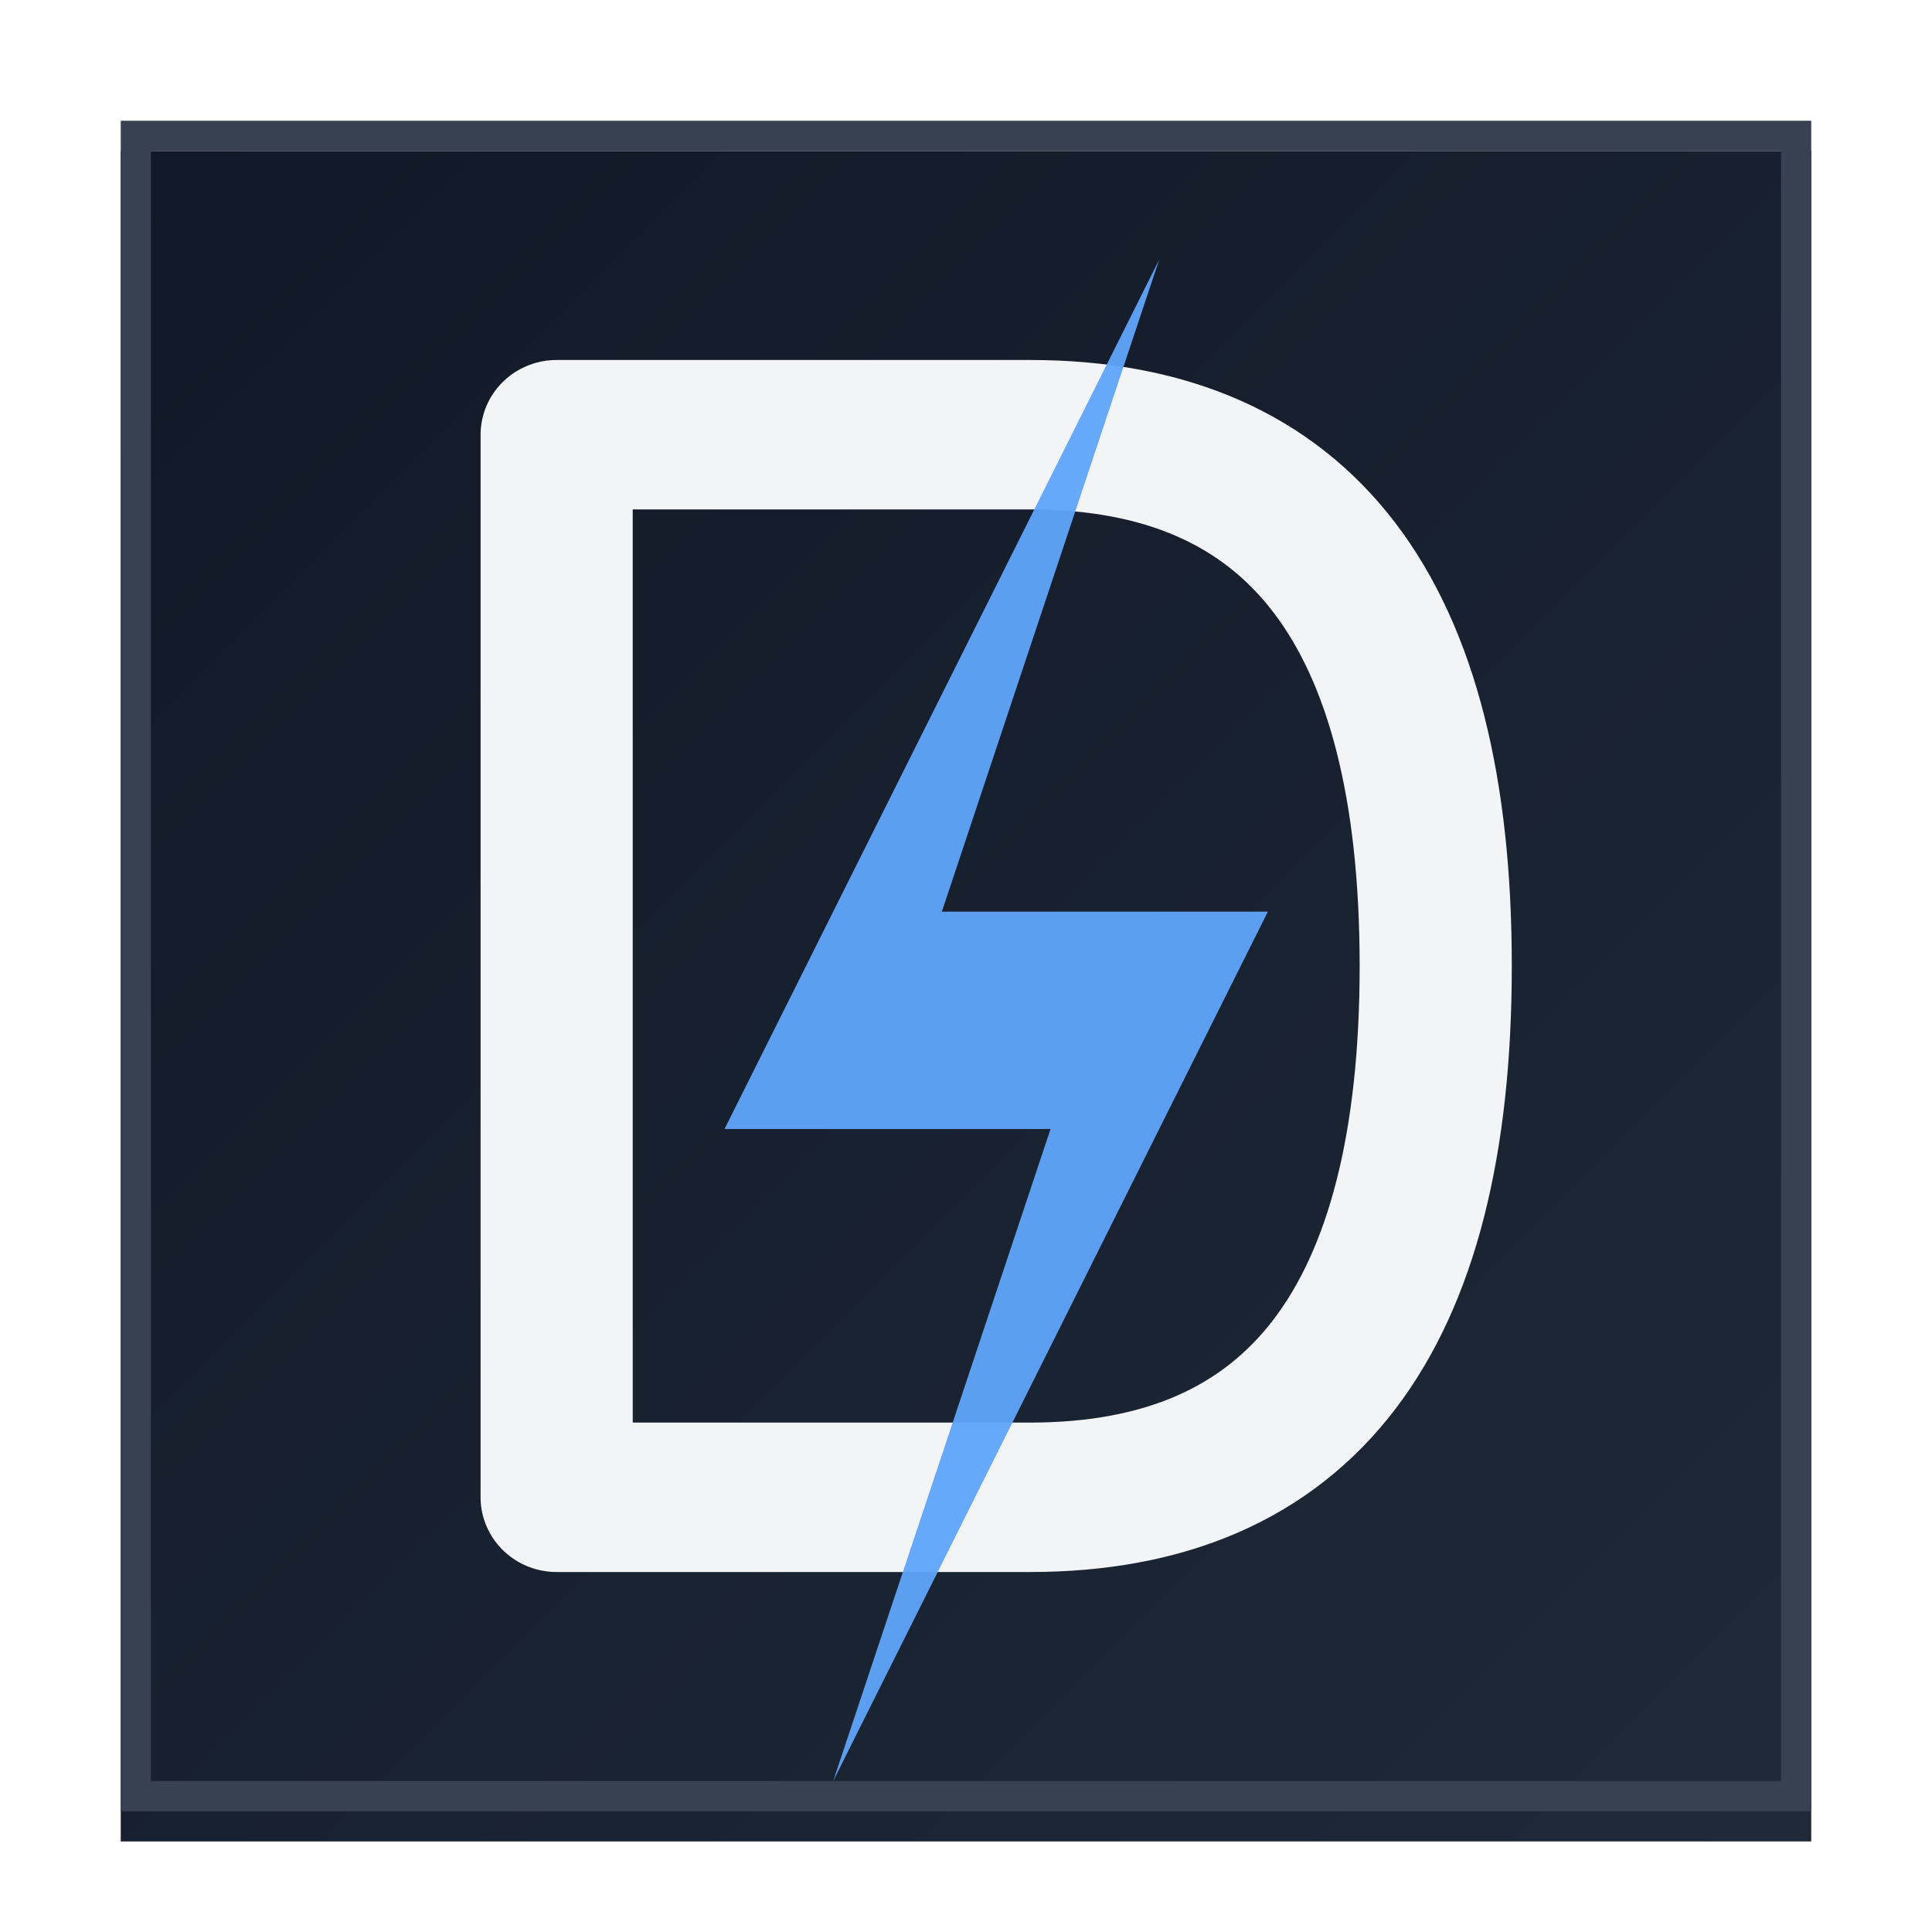 <?xml version="1.0" encoding="UTF-8"?>
<svg xmlns="http://www.w3.org/2000/svg" viewBox="0 0 64 64">
  <defs>
    <linearGradient id="bg" x1="0" y1="0" x2="1" y2="1">
      <stop offset="0%" stop-color="#111827"/>
      <stop offset="100%" stop-color="#1f2937"/>
    </linearGradient>
    <filter id="inset" x="-20%" y="-20%" width="140%" height="140%">
      <feOffset dx="0" dy="1"/>
      <feGaussianBlur stdDeviation="0.6" result="blur"/>
      <feComposite in2="SourceAlpha" operator="out"/>
      <feColorMatrix type="matrix" values="0 0 0 0 0  0 0 0 0 0  0 0 0 0 0  0 0 0 0.5 0"/>
      <feBlend in="SourceGraphic" mode="normal"/>
    </filter>
  </defs>
  <rect x="4" y="4" width="56" height="56" rx="0" ry="0" fill="url(#bg)" filter="url(#inset)"/>
  <rect x="4.5" y="4.5" width="55" height="55" rx="0" ry="0" fill="none" stroke="#374151" stroke-width="1"/>
  <!-- D glyph (slightly larger and wider) -->
  <path d="M20 16 L20 48 M20 16 H34 q12 0 12 16 t-12 16 H20"
        fill="none"
        stroke="#f3f4f6"
        stroke-width="4.5"
        stroke-linecap="round"
        stroke-linejoin="round"
        transform="translate(33,32) scale(1.12,1.10) translate(-33,-32)"/>
  <!-- Speed bolt accent (significantly larger, centered) -->
  <path d="M36 22 L32 34 h6 l-8 16 4-12 h-6 z"
        fill="#60a5fa" opacity="0.95"
        transform="translate(33,32) scale(1.8) translate(-33,-32) translate(0,-3)"/>
</svg>

